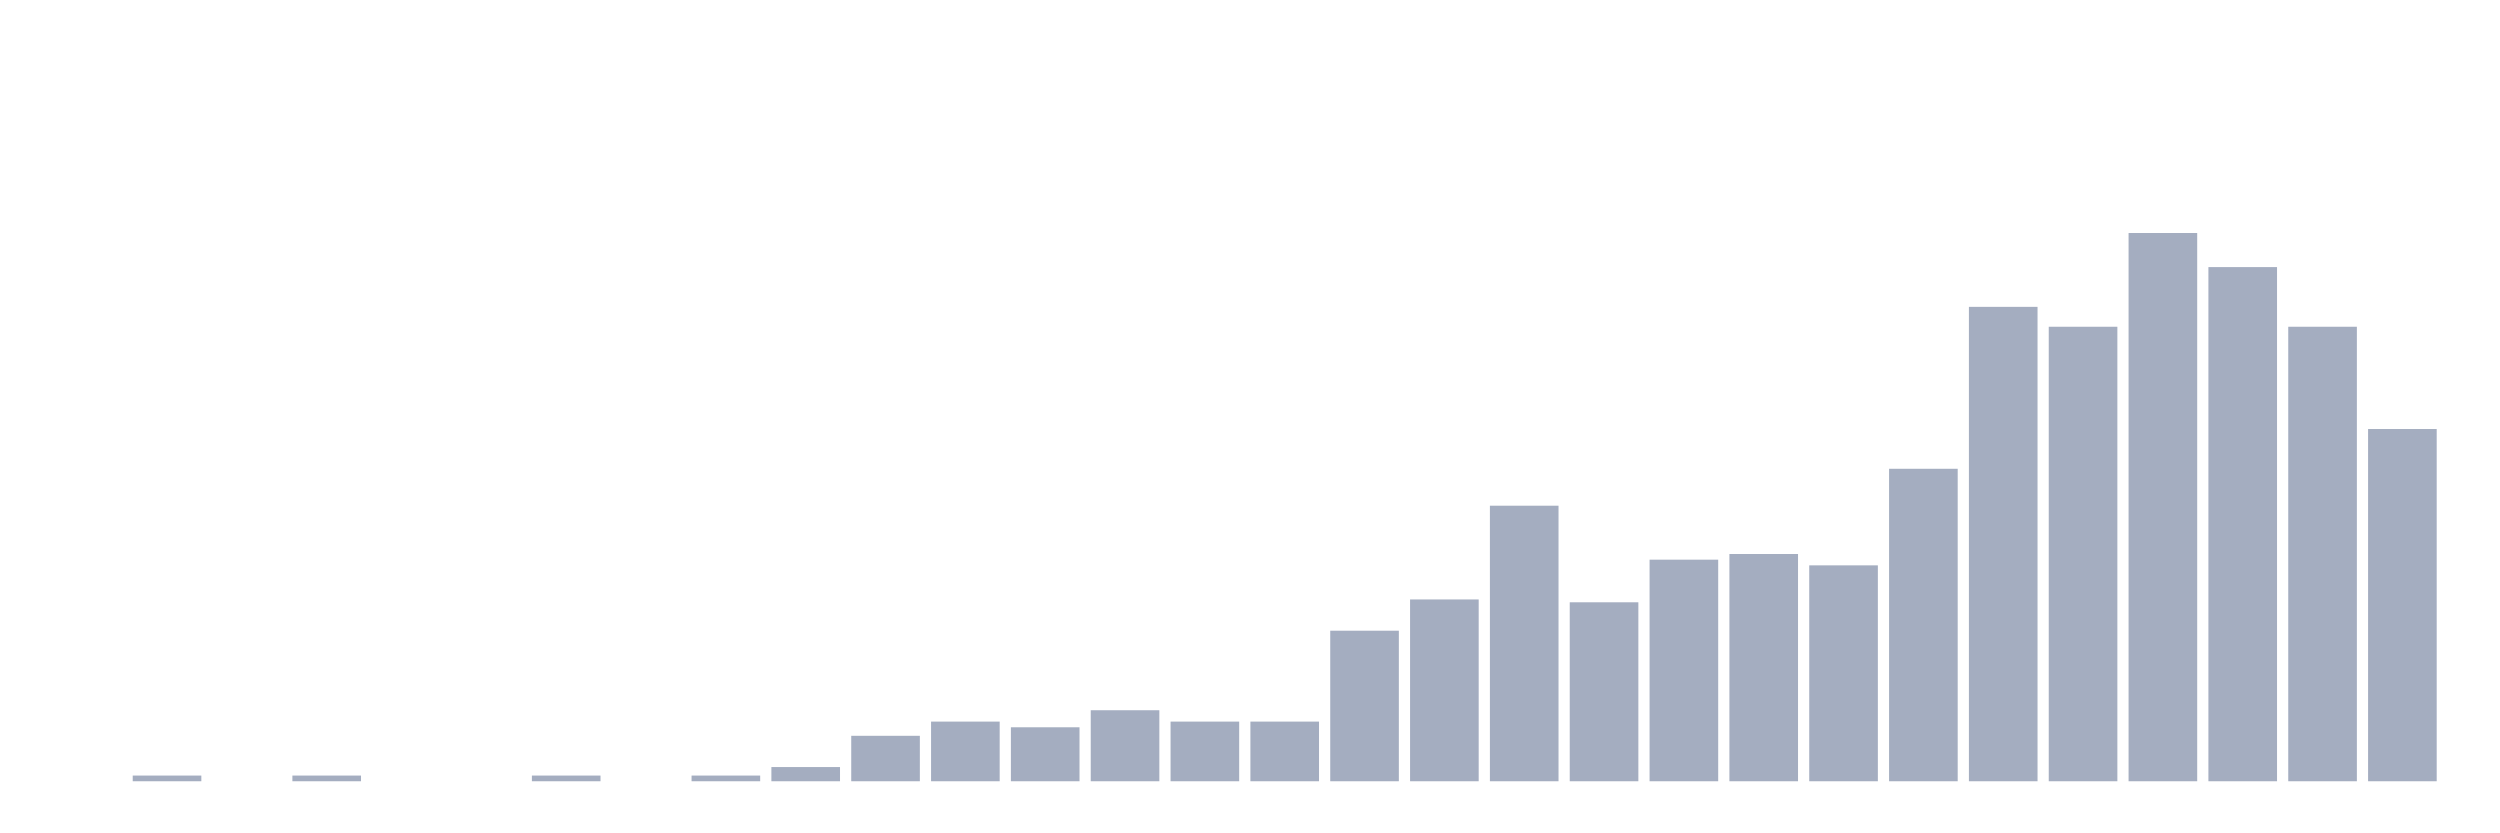 <svg xmlns="http://www.w3.org/2000/svg" viewBox="0 0 480 160"><g transform="translate(10,10)"><rect class="bar" x="0.153" width="13.175" y="140" height="0" fill="rgb(164,173,192)"></rect><rect class="bar" x="15.482" width="13.175" y="138.909" height="1.091" fill="rgb(164,173,192)"></rect><rect class="bar" x="30.81" width="13.175" y="140" height="0" fill="rgb(164,173,192)"></rect><rect class="bar" x="46.138" width="13.175" y="138.909" height="1.091" fill="rgb(164,173,192)"></rect><rect class="bar" x="61.466" width="13.175" y="140" height="0" fill="rgb(164,173,192)"></rect><rect class="bar" x="76.794" width="13.175" y="140" height="0" fill="rgb(164,173,192)"></rect><rect class="bar" x="92.123" width="13.175" y="138.909" height="1.091" fill="rgb(164,173,192)"></rect><rect class="bar" x="107.451" width="13.175" y="140" height="0" fill="rgb(164,173,192)"></rect><rect class="bar" x="122.779" width="13.175" y="138.909" height="1.091" fill="rgb(164,173,192)"></rect><rect class="bar" x="138.107" width="13.175" y="137.273" height="2.727" fill="rgb(164,173,192)"></rect><rect class="bar" x="153.436" width="13.175" y="131.274" height="8.726" fill="rgb(164,173,192)"></rect><rect class="bar" x="168.764" width="13.175" y="128.546" height="11.454" fill="rgb(164,173,192)"></rect><rect class="bar" x="184.092" width="13.175" y="129.637" height="10.363" fill="rgb(164,173,192)"></rect><rect class="bar" x="199.42" width="13.175" y="126.365" height="13.635" fill="rgb(164,173,192)"></rect><rect class="bar" x="214.748" width="13.175" y="128.546" height="11.454" fill="rgb(164,173,192)"></rect><rect class="bar" x="230.077" width="13.175" y="128.546" height="11.454" fill="rgb(164,173,192)"></rect><rect class="bar" x="245.405" width="13.175" y="111.094" height="28.906" fill="rgb(164,173,192)"></rect><rect class="bar" x="260.733" width="13.175" y="105.094" height="34.906" fill="rgb(164,173,192)"></rect><rect class="bar" x="276.061" width="13.175" y="87.096" height="52.904" fill="rgb(164,173,192)"></rect><rect class="bar" x="291.39" width="13.175" y="105.639" height="34.361" fill="rgb(164,173,192)"></rect><rect class="bar" x="306.718" width="13.175" y="97.458" height="42.542" fill="rgb(164,173,192)"></rect><rect class="bar" x="322.046" width="13.175" y="96.368" height="43.632" fill="rgb(164,173,192)"></rect><rect class="bar" x="337.374" width="13.175" y="98.549" height="41.451" fill="rgb(164,173,192)"></rect><rect class="bar" x="352.702" width="13.175" y="80.005" height="59.995" fill="rgb(164,173,192)"></rect><rect class="bar" x="368.031" width="13.175" y="48.917" height="91.083" fill="rgb(164,173,192)"></rect><rect class="bar" x="383.359" width="13.175" y="52.735" height="87.265" fill="rgb(164,173,192)"></rect><rect class="bar" x="398.687" width="13.175" y="34.737" height="105.263" fill="rgb(164,173,192)"></rect><rect class="bar" x="414.015" width="13.175" y="41.282" height="98.718" fill="rgb(164,173,192)"></rect><rect class="bar" x="429.344" width="13.175" y="52.735" height="87.265" fill="rgb(164,173,192)"></rect><rect class="bar" x="444.672" width="13.175" y="72.37" height="67.63" fill="rgb(164,173,192)"></rect></g></svg>